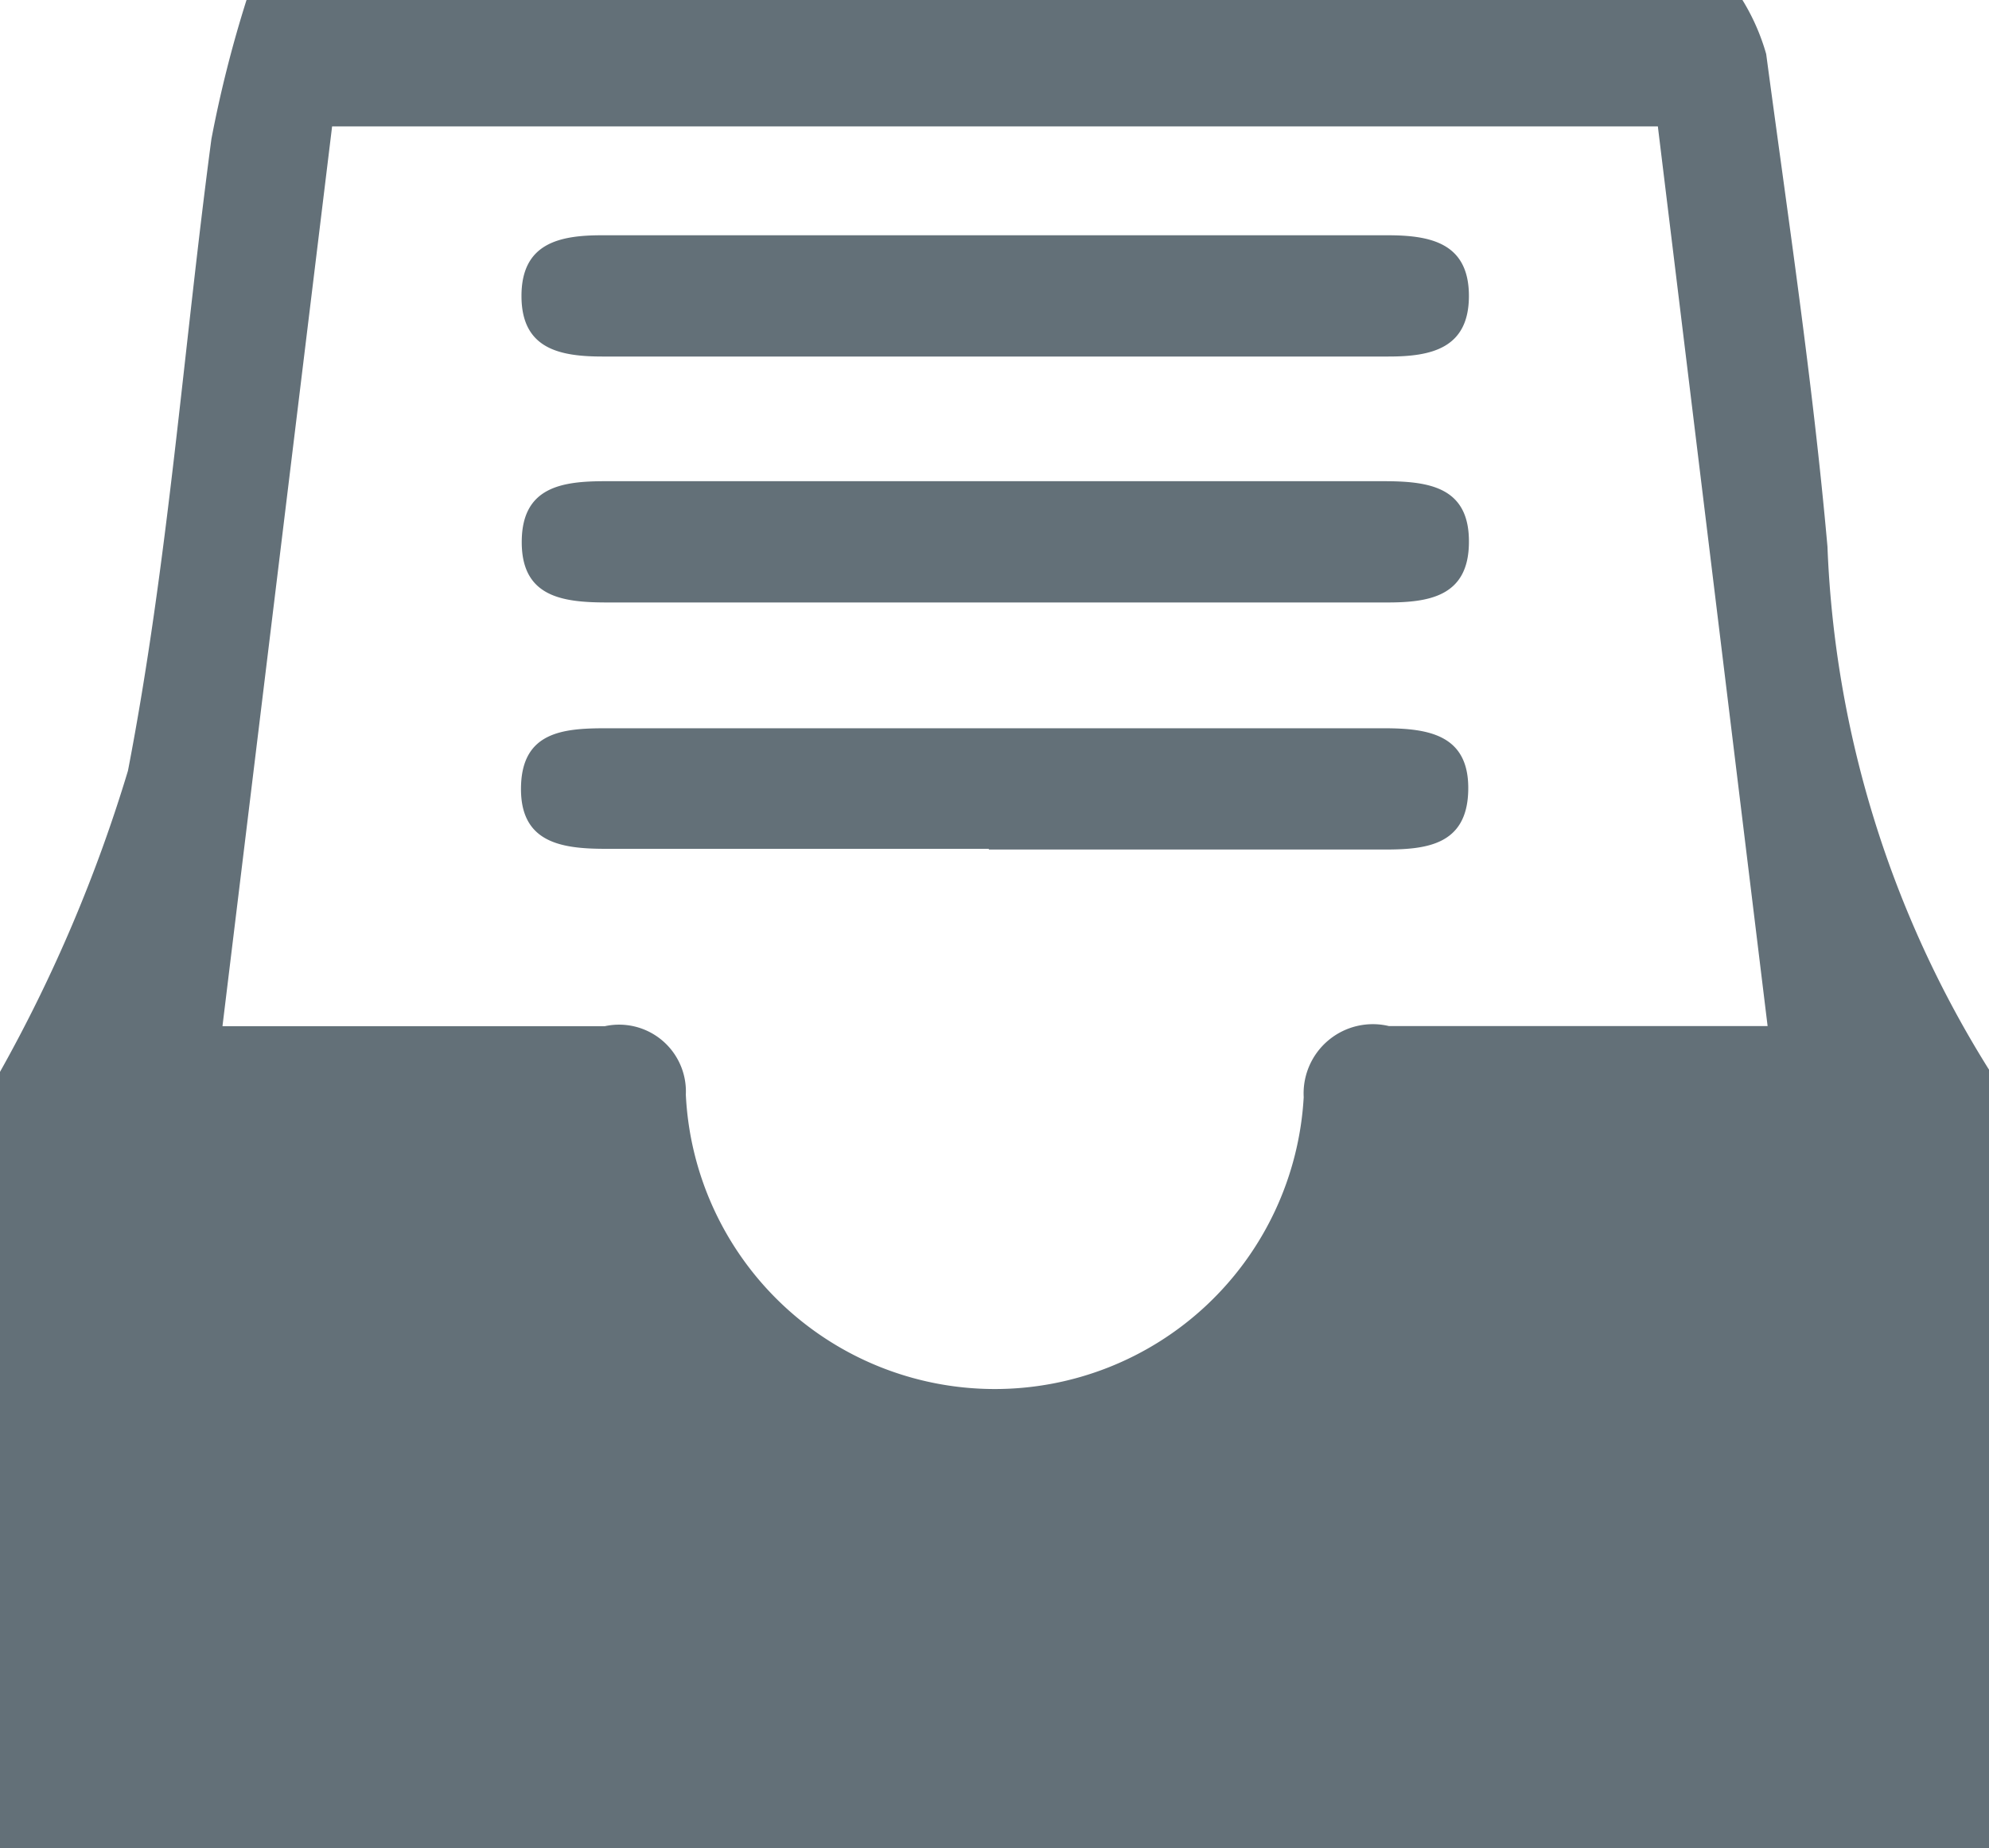 <?xml version="1.0" standalone="no"?><!DOCTYPE svg PUBLIC "-//W3C//DTD SVG 1.1//EN" "http://www.w3.org/Graphics/SVG/1.1/DTD/svg11.dtd"><svg t="1568688968037" class="icon" viewBox="0 0 1102 1024" version="1.1" xmlns="http://www.w3.org/2000/svg" p-id="9057" xmlns:xlink="http://www.w3.org/1999/xlink" width="215.234" height="200"><defs><style type="text/css"></style></defs><path d="M1102.769 593.92V1024H0V593.92a831.567 831.567 0 0 0 70.892-166.833c22.292-115.397 30.72-233.393 46.238-350.05A668.357 668.357 0 0 1 136.586 0h828.81a119.178 119.178 0 0 1 13.154 29.932c12.13 90.9 25.836 181.642 33.95 272.935A588.564 588.564 0 0 0 1102.769 593.92zM123.353 568.635H335.006a37.022 37.022 0 0 1 44.977 37.888 171.402 171.402 0 0 0 342.331 1.418 38.361 38.361 0 0 1 47.262-39.385H979.338L918.528 70.026H184.005l-60.731 498.452z m429.765-438.272h215.749c24.261 0 44.977 4.569 44.977 33.634s-20.795 33.634-44.977 33.556H333.903c-24.182 0-44.977-4.411-44.977-33.556s20.795-33.713 44.977-33.634h219.215z m-1.103 203.461H336.345c-25.127 0-47.892-3.151-47.262-34.658 0.551-29.223 22.134-32.532 46.001-32.532h431.498c25.127 0 47.892 3.072 47.262 34.58-0.473 29.302-22.134 32.689-45.922 32.61h-215.828z m-4.017 136.507h-212.677c-25.364 0-47.734-3.86-46.631-35.289 1.024-29.302 23.079-31.508 46.631-31.508h431.498c25.442 0 47.734 3.938 46.631 35.289-1.024 29.302-23.001 31.98-46.631 31.902H547.682z" p-id="9058" fill="#637078"></path></svg>
